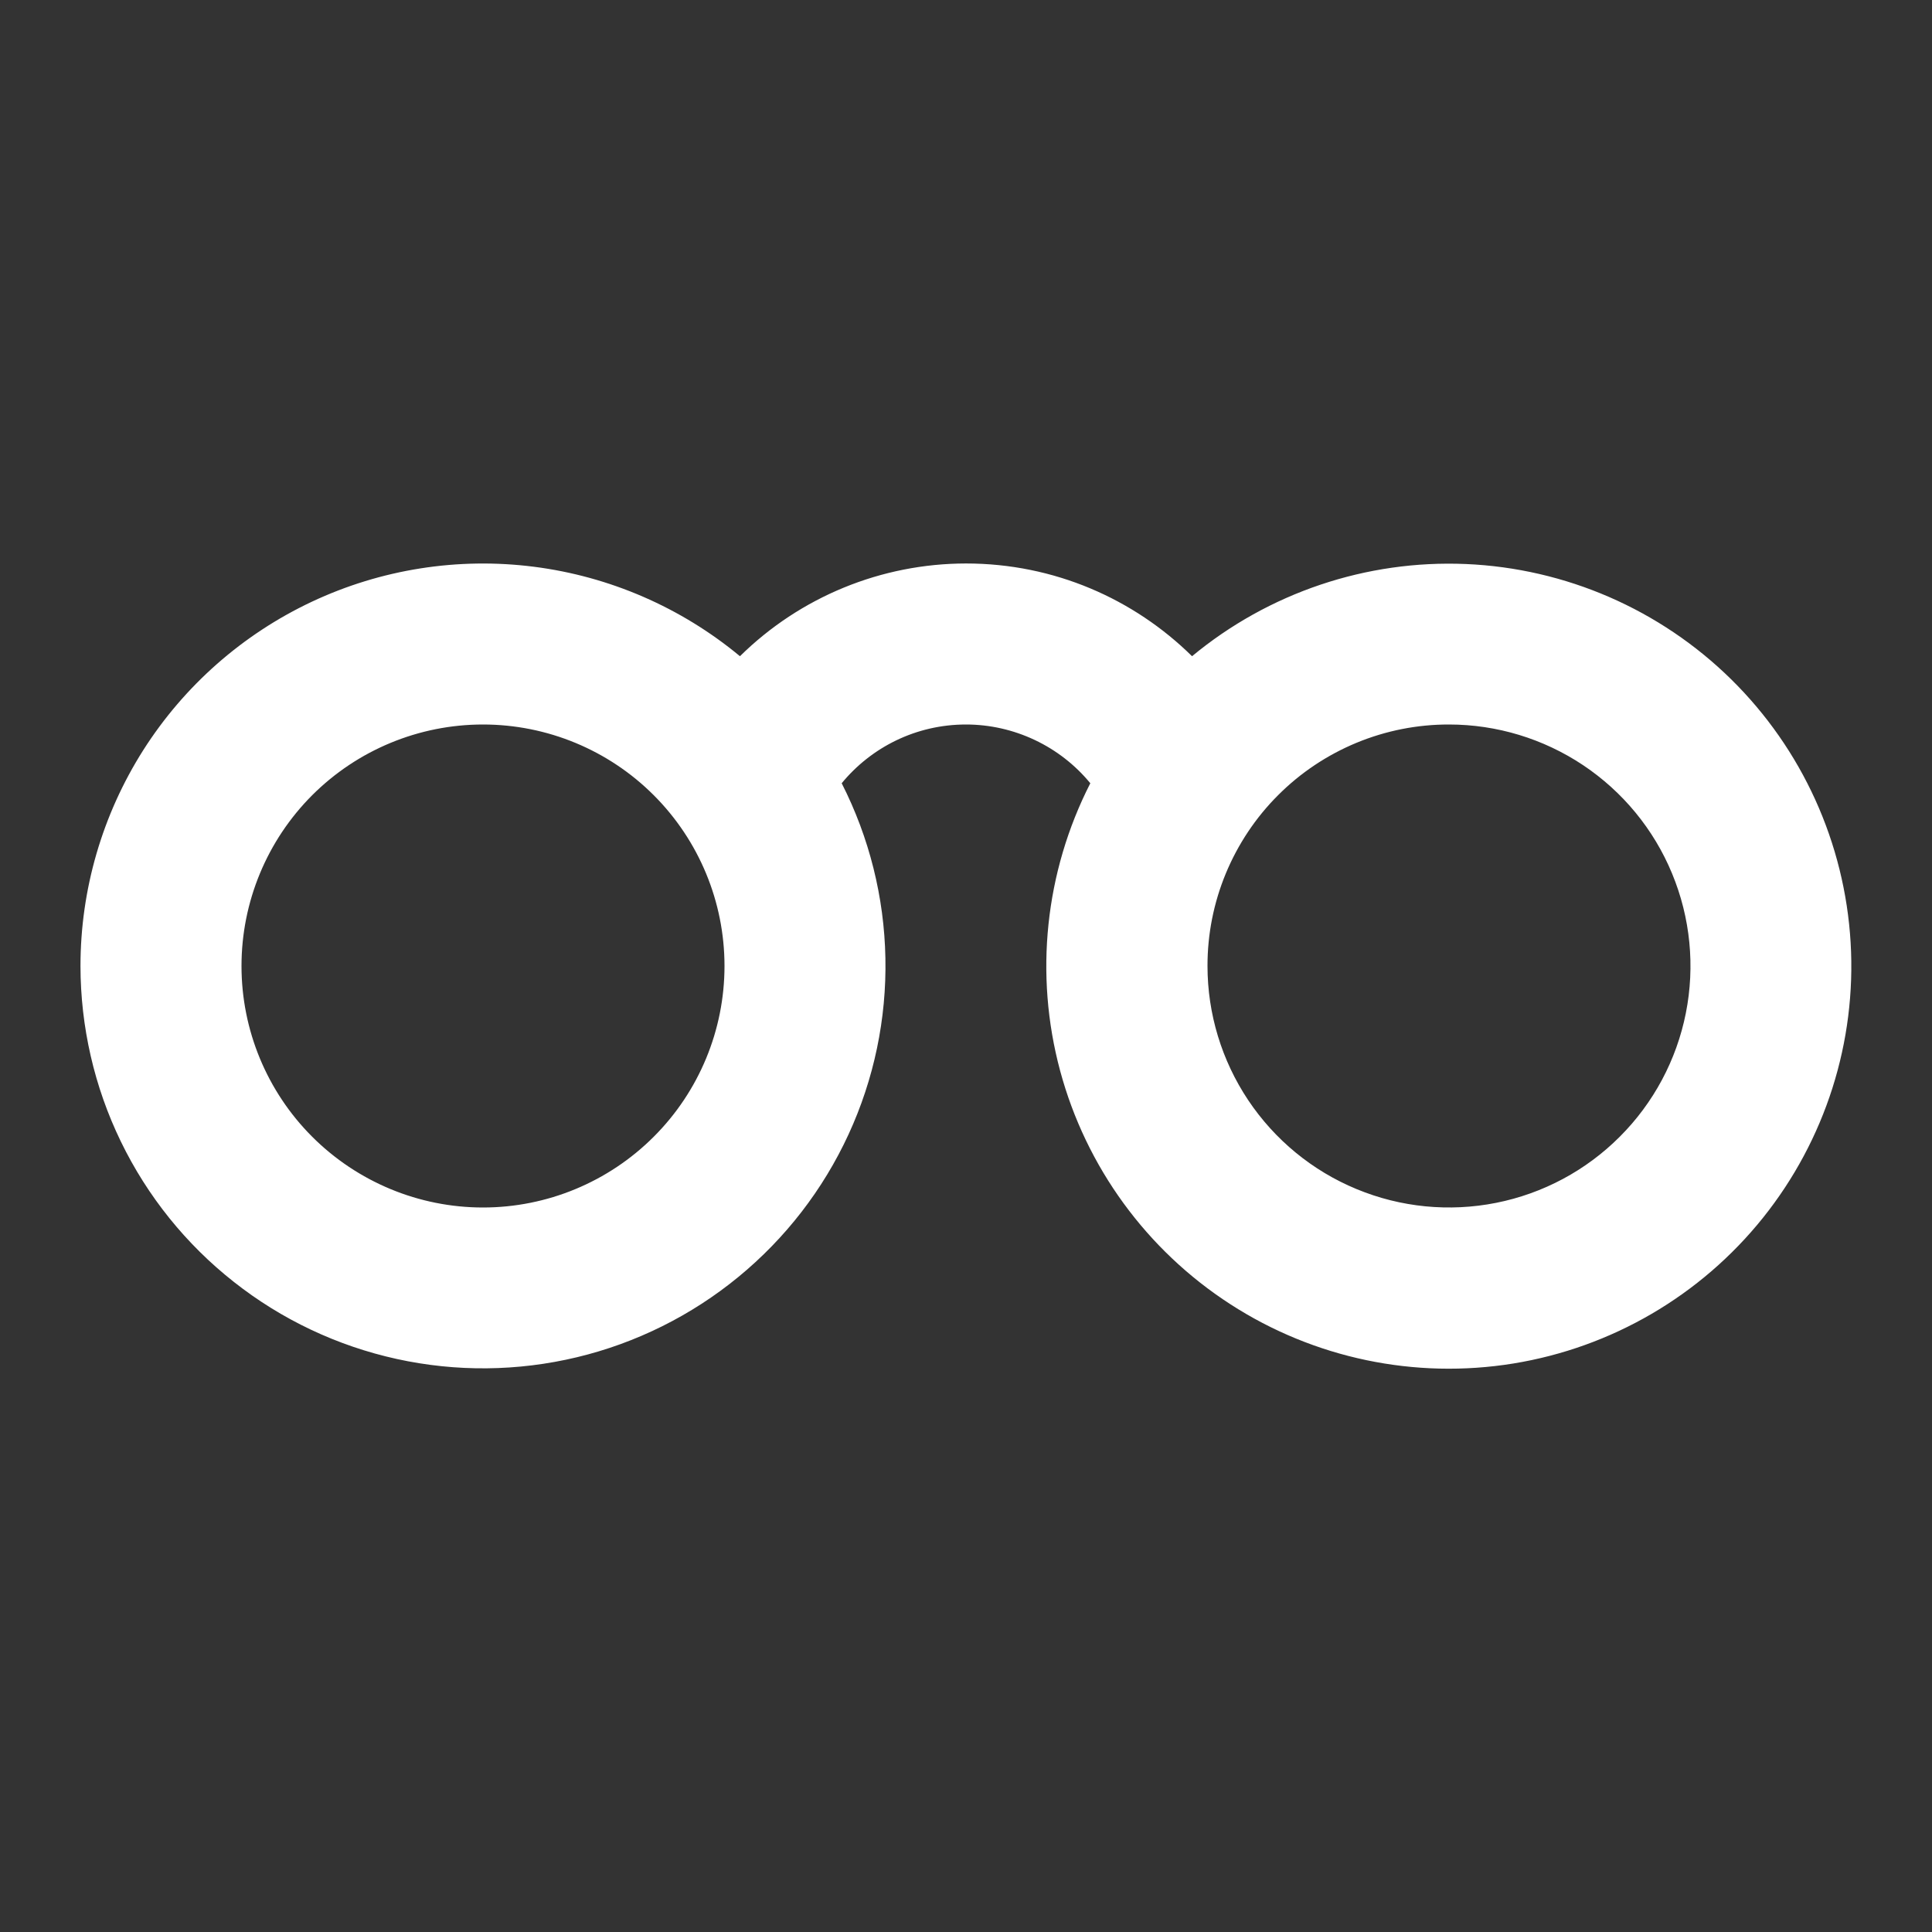 <svg width="32" height="32" viewBox="0 0 32 32" fill="none" xmlns="http://www.w3.org/2000/svg">
<rect x="0" y="0" width="32" height="32" fill="#333333" stroke="none"/>
<path d="M8 12C6.939 12 5.922 12.421 5.171 13.171C4.421 13.922 4 14.939 4 16C4 17.061 4.421 18.078 5.171 18.828C5.922 19.578 6.939 20 8 20C9.061 20 10.078 19.578 10.828 18.828C11.579 18.078 12 17.061 12 16C12 14.939 11.579 13.922 10.828 13.171C10.078 12.421 9.061 12 8 12ZM1.333 16C1.333 14.734 1.694 13.495 2.372 12.426C3.051 11.358 4.02 10.505 5.166 9.966C6.311 9.428 7.586 9.227 8.842 9.387C10.098 9.547 11.282 10.061 12.256 10.869C13.254 9.885 14.599 9.334 16 9.333C17.46 9.333 18.781 9.92 19.744 10.869C21.015 9.816 22.632 9.272 24.281 9.342C25.931 9.413 27.495 10.093 28.672 11.25C29.849 12.408 30.554 13.961 30.652 15.609C30.75 17.257 30.232 18.882 29.2 20.171C28.168 21.459 26.695 22.319 25.065 22.584C23.436 22.848 21.766 22.499 20.38 21.603C18.993 20.707 17.988 19.329 17.559 17.735C17.13 16.14 17.308 14.444 18.059 12.973C17.809 12.669 17.494 12.424 17.138 12.256C16.782 12.088 16.394 12 16 12C15.173 12 14.431 12.377 13.941 12.973C14.398 13.871 14.646 14.861 14.665 15.869C14.685 16.876 14.476 17.875 14.054 18.79C13.632 19.705 13.008 20.512 12.229 21.151C11.45 21.79 10.536 22.245 9.556 22.48C8.576 22.715 7.556 22.725 6.572 22.509C5.588 22.293 4.665 21.857 3.874 21.233C3.082 20.61 2.442 19.815 2.002 18.908C1.562 18.002 1.334 17.008 1.333 16ZM24 12C23.474 11.999 22.954 12.102 22.468 12.303C21.983 12.504 21.541 12.798 21.17 13.17C20.798 13.541 20.504 13.983 20.303 14.468C20.102 14.954 19.999 15.474 20 16C20 16.791 20.235 17.564 20.674 18.222C21.114 18.88 21.738 19.393 22.469 19.695C23.2 19.998 24.004 20.077 24.78 19.923C25.556 19.769 26.269 19.388 26.828 18.828C27.388 18.269 27.769 17.556 27.923 16.78C28.077 16.004 27.998 15.2 27.695 14.469C27.393 13.738 26.88 13.114 26.222 12.674C25.564 12.235 24.791 12 24 12Z" fill="white"/>
</svg>
